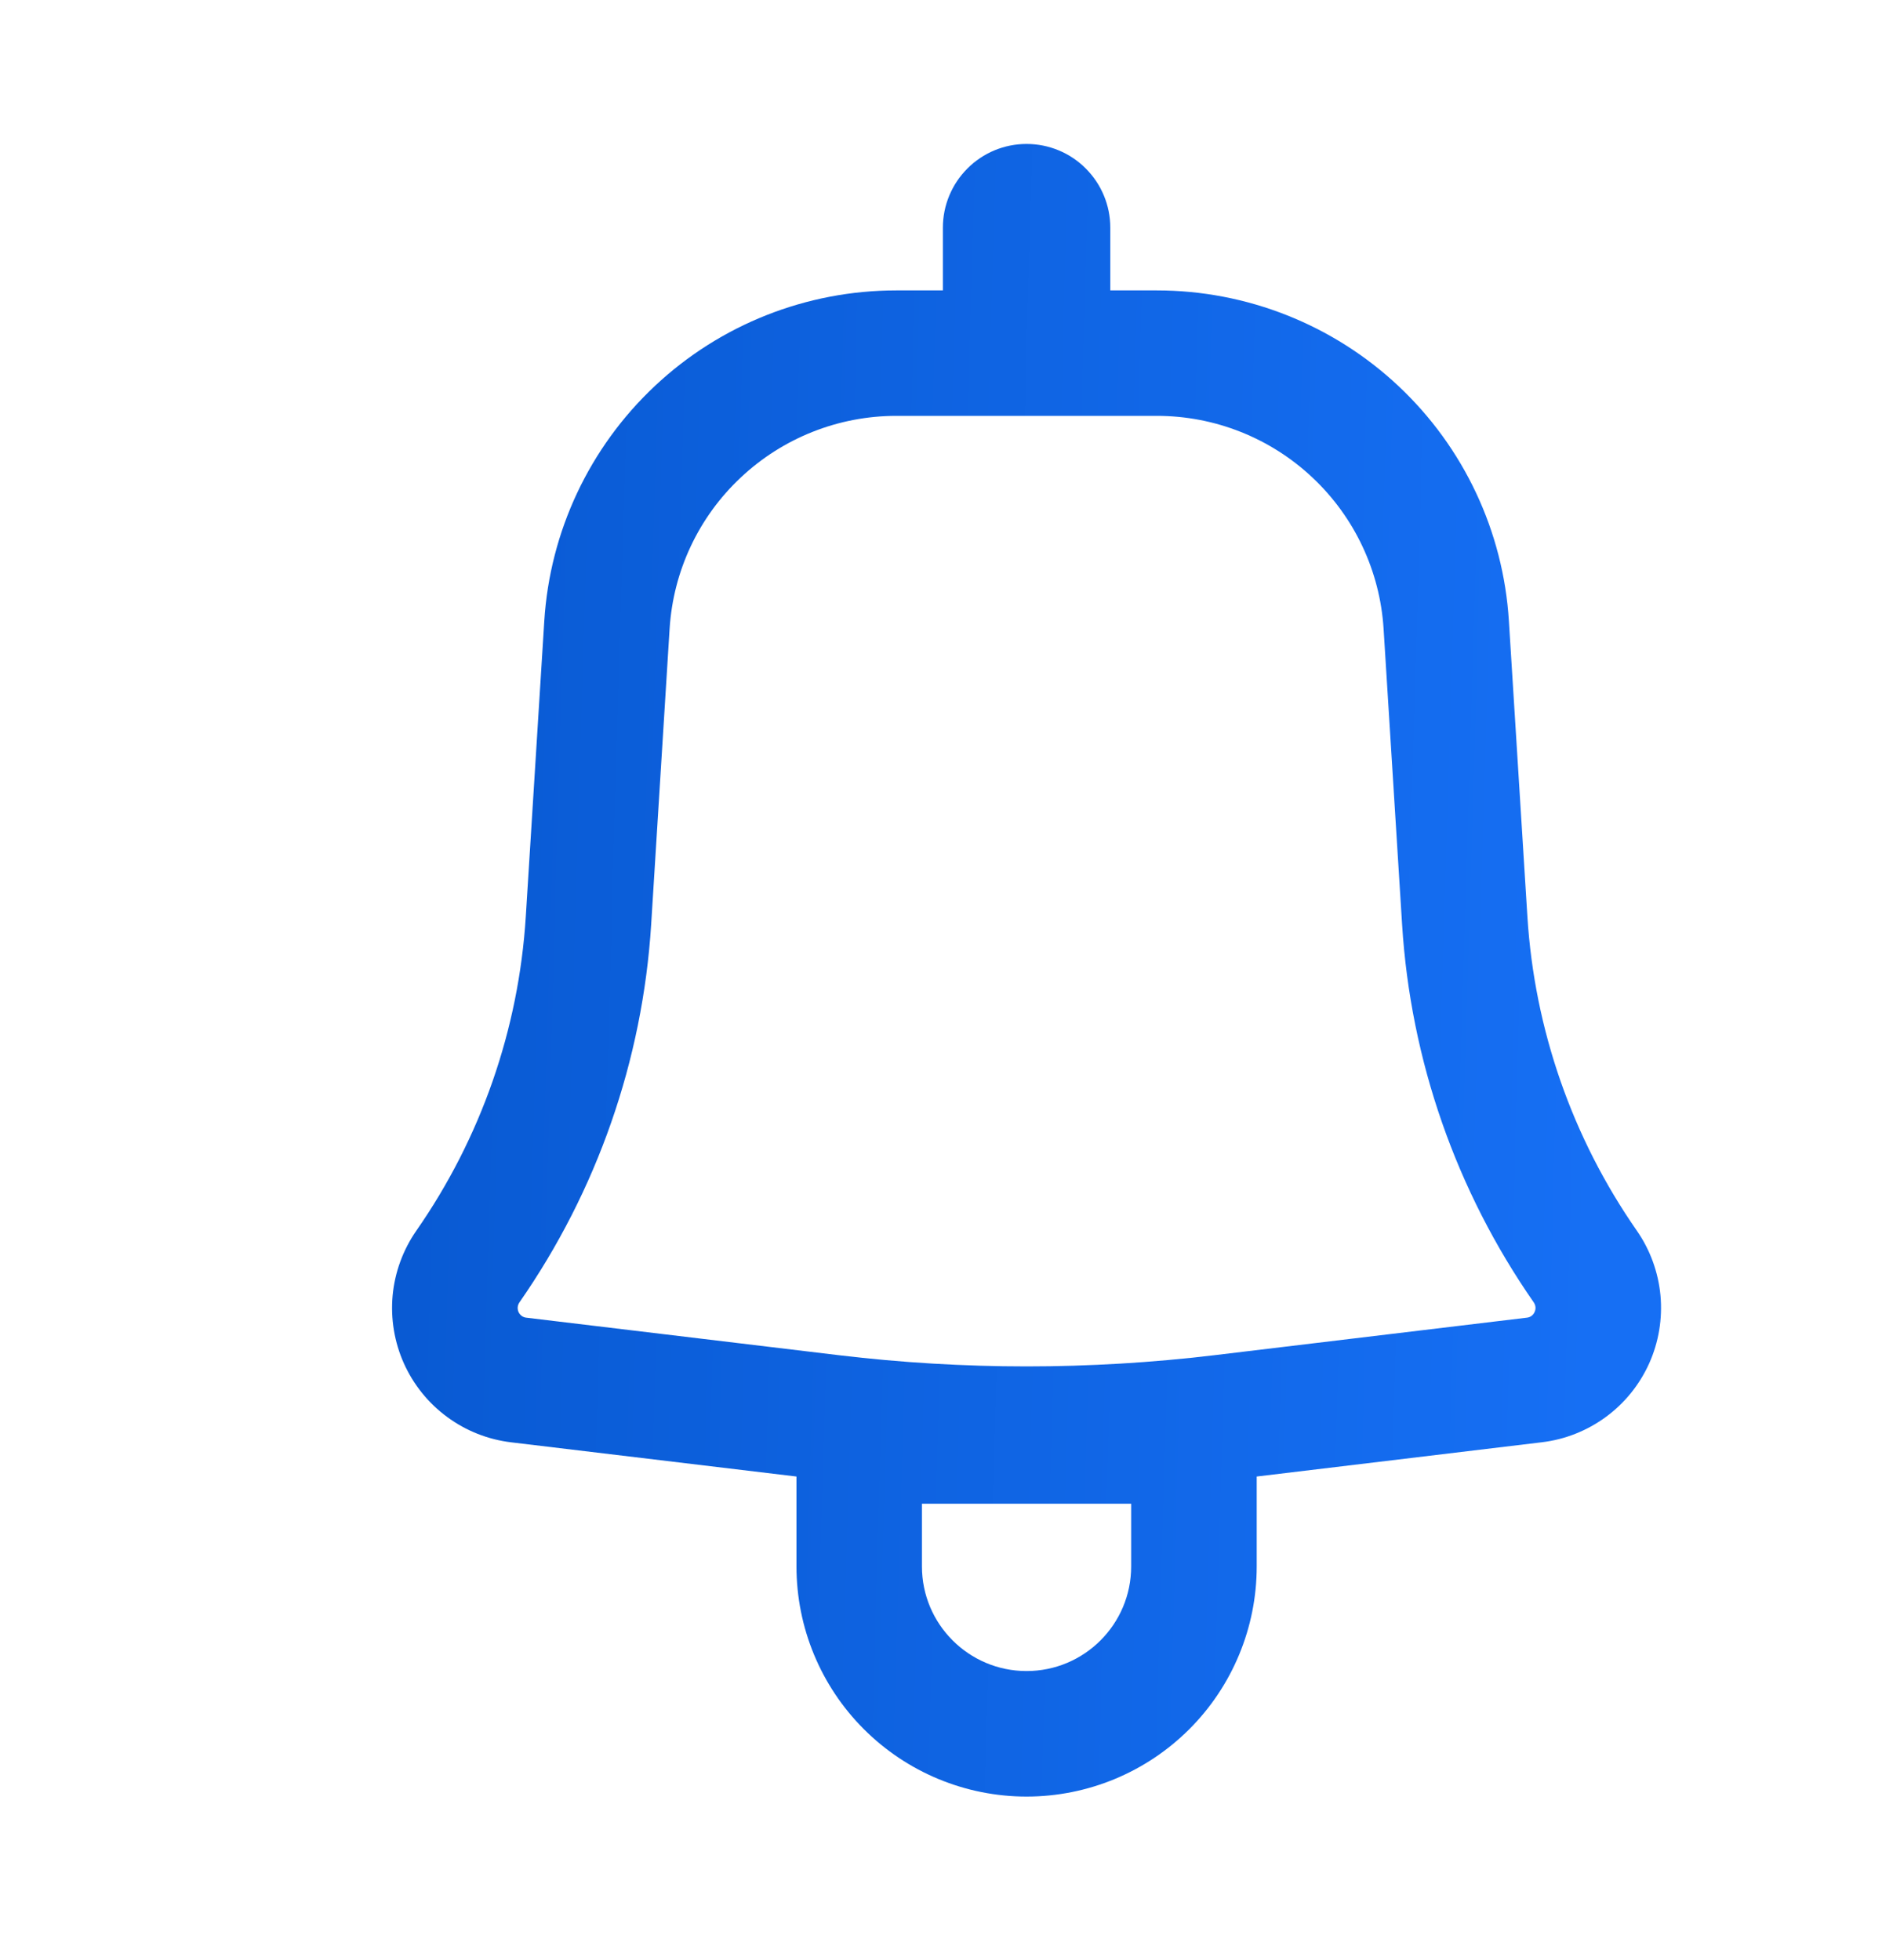 <svg width="24" height="25" viewBox="0 0 24 25" fill="none" xmlns="http://www.w3.org/2000/svg">
<path fill-rule="evenodd" clip-rule="evenodd" d="M14.159 2.903C14.159 2.62 14.046 2.349 13.846 2.149C13.646 1.948 13.374 1.836 13.091 1.836C12.808 1.836 12.537 1.948 12.337 2.149C12.137 2.349 12.024 2.62 12.024 2.903V3.704H11.43C10.286 3.704 9.185 4.139 8.351 4.923C7.517 5.706 7.013 6.777 6.941 7.919L6.705 11.691C6.615 13.129 6.132 14.515 5.309 15.697C5.139 15.942 5.035 16.226 5.007 16.523C4.98 16.819 5.029 17.118 5.151 17.39C5.273 17.661 5.463 17.897 5.703 18.073C5.943 18.25 6.225 18.361 6.52 18.396L10.157 18.832V19.979C10.157 20.758 10.466 21.504 11.016 22.054C11.567 22.605 12.313 22.914 13.091 22.914C13.87 22.914 14.616 22.605 15.167 22.054C15.717 21.504 16.026 20.758 16.026 19.979V18.832L19.663 18.395C19.958 18.36 20.239 18.248 20.479 18.072C20.719 17.896 20.909 17.66 21.031 17.389C21.153 17.117 21.202 16.819 21.175 16.522C21.147 16.226 21.044 15.942 20.874 15.697C20.051 14.515 19.568 13.129 19.478 11.691L19.242 7.92C19.171 6.778 18.667 5.706 17.833 4.923C16.999 4.14 15.897 3.704 14.753 3.704H14.159V2.903ZM11.43 5.304C10.693 5.304 9.984 5.585 9.447 6.09C8.909 6.594 8.585 7.284 8.539 8.02L8.304 11.791C8.195 13.521 7.614 15.188 6.624 16.611C6.612 16.629 6.604 16.649 6.602 16.671C6.6 16.692 6.604 16.714 6.612 16.733C6.621 16.753 6.635 16.77 6.652 16.783C6.67 16.796 6.69 16.804 6.711 16.806L10.7 17.285C12.289 17.475 13.894 17.475 15.483 17.285L19.471 16.806C19.493 16.804 19.513 16.796 19.531 16.783C19.548 16.77 19.562 16.753 19.57 16.733C19.579 16.714 19.583 16.692 19.581 16.671C19.579 16.649 19.571 16.629 19.559 16.611C18.569 15.188 17.988 13.521 17.88 11.791L17.644 8.02C17.598 7.284 17.273 6.594 16.736 6.09C16.199 5.585 15.49 5.304 14.753 5.304H11.43ZM13.091 21.313C12.355 21.313 11.757 20.715 11.757 19.979V19.179H14.425V19.979C14.425 20.715 13.828 21.313 13.091 21.313Z" fill="url(#paint0_linear_3449_46554)"/>
<defs>
<linearGradient id="paint0_linear_3449_46554" x1="5.494" y1="3.843" x2="20.712" y2="4.289" gradientUnits="userSpaceOnUse">
<stop stop-color="#095AD3"/>
<stop offset="1" stop-color="#166FF4"/>
</linearGradient>
</defs>
</svg>

